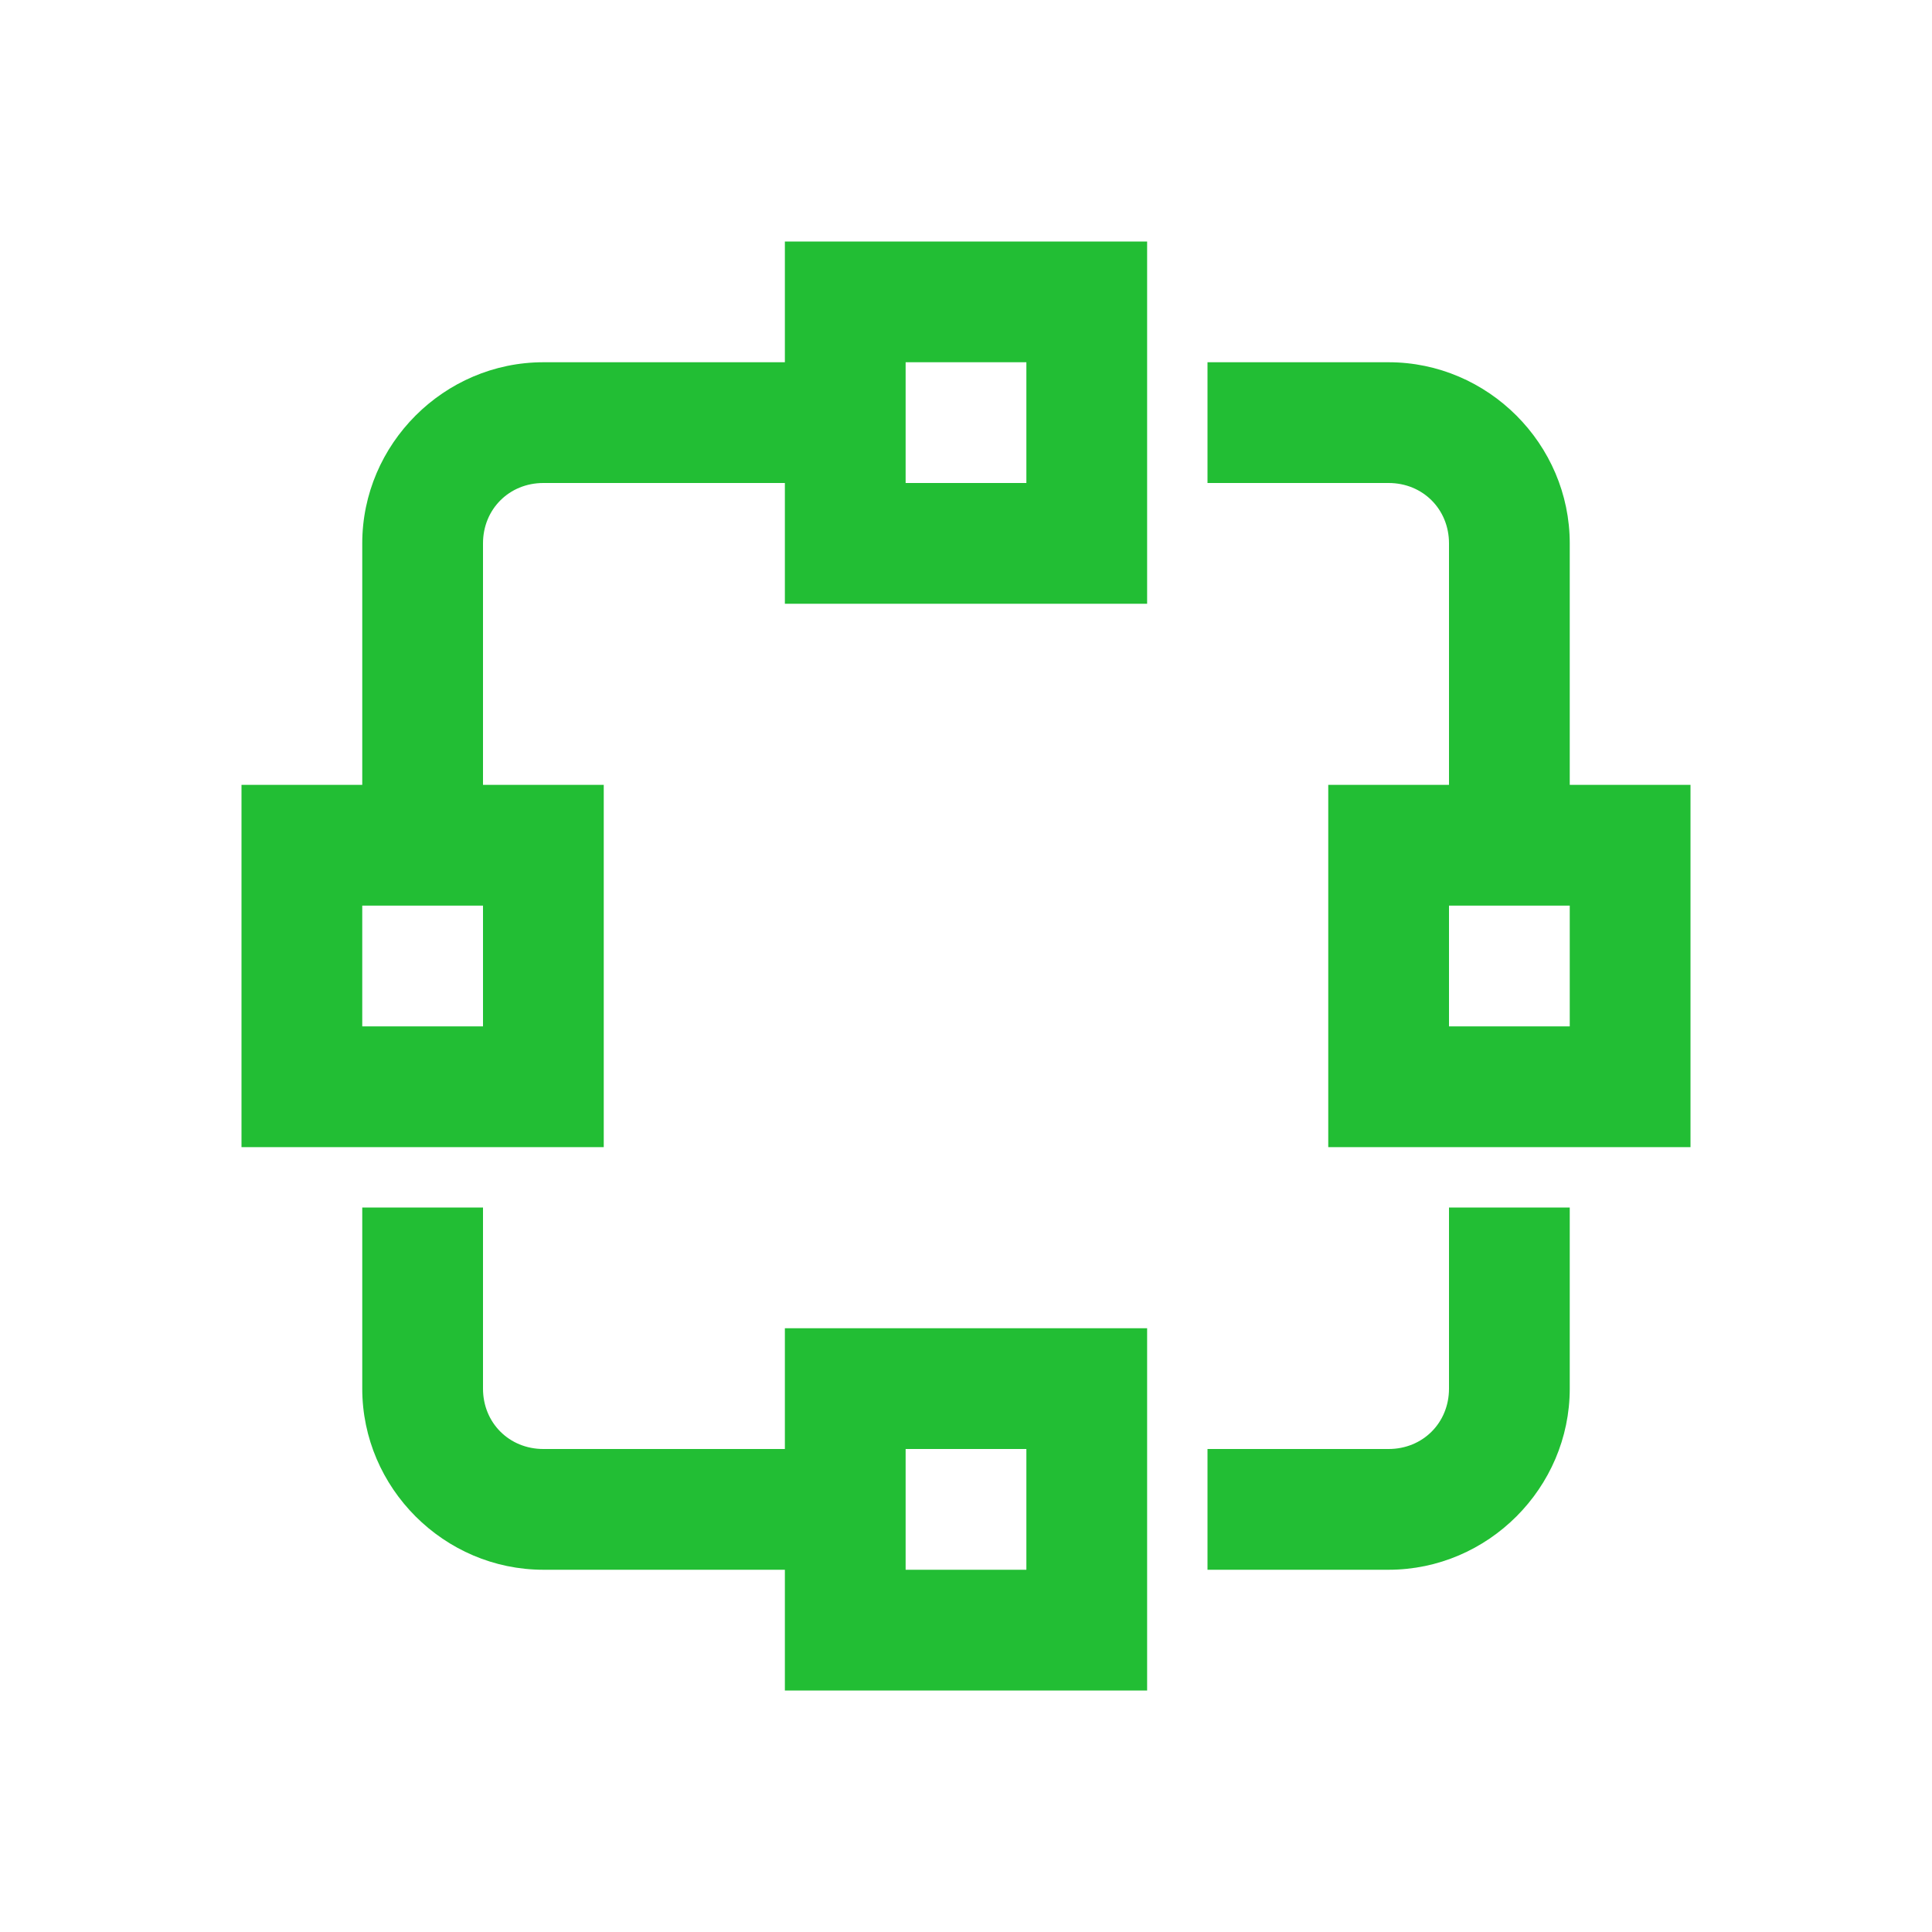 <svg 
width="32px" 
height="32px" 
viewBox="0 0 32 32" 
xmlns="http://www.w3.org/2000/svg">
<path style="fill:#22BE34;" d="M 13 4 L 13 6 L 9 6 C 7.355 6 6 7.355 6 9 L 6 13 L 4 13 L 4 19 L 10 19 L 10 13 L 8 13 L 8 9 C 8 8.434 8.434 8 9 8 L 13 8 L 13 10 L 19 10 L 19 4 Z M 15 6 L 17 6 L 17 8 L 15 8 Z M 20 6 L 20 8 L 23 8 C 23.566 8 24 8.434 24 9 L 24 13 L 22 13 L 22 19 L 28 19 L 28 13 L 26 13 L 26 9 C 26 7.355 24.645 6 23 6 Z M 6 15 L 8 15 L 8 17 L 6 17 Z M 24 15 L 26 15 L 26 17 L 24 17 Z M 6 20 L 6 23 C 6 24.645 7.355 26 9 26 L 13 26 L 13 28 L 19 28 L 19 22 L 13 22 L 13 24 L 9 24 C 8.434 24 8 23.566 8 23 L 8 20 Z M 24 20 L 24 23 C 24 23.566 23.566 24 23 24 L 20 24 L 20 26 L 23 26 C 24.645 26 26 24.645 26 23 L 26 20 Z M 15 24 L 17 24 L 17 26 L 15 26 Z"/></svg>